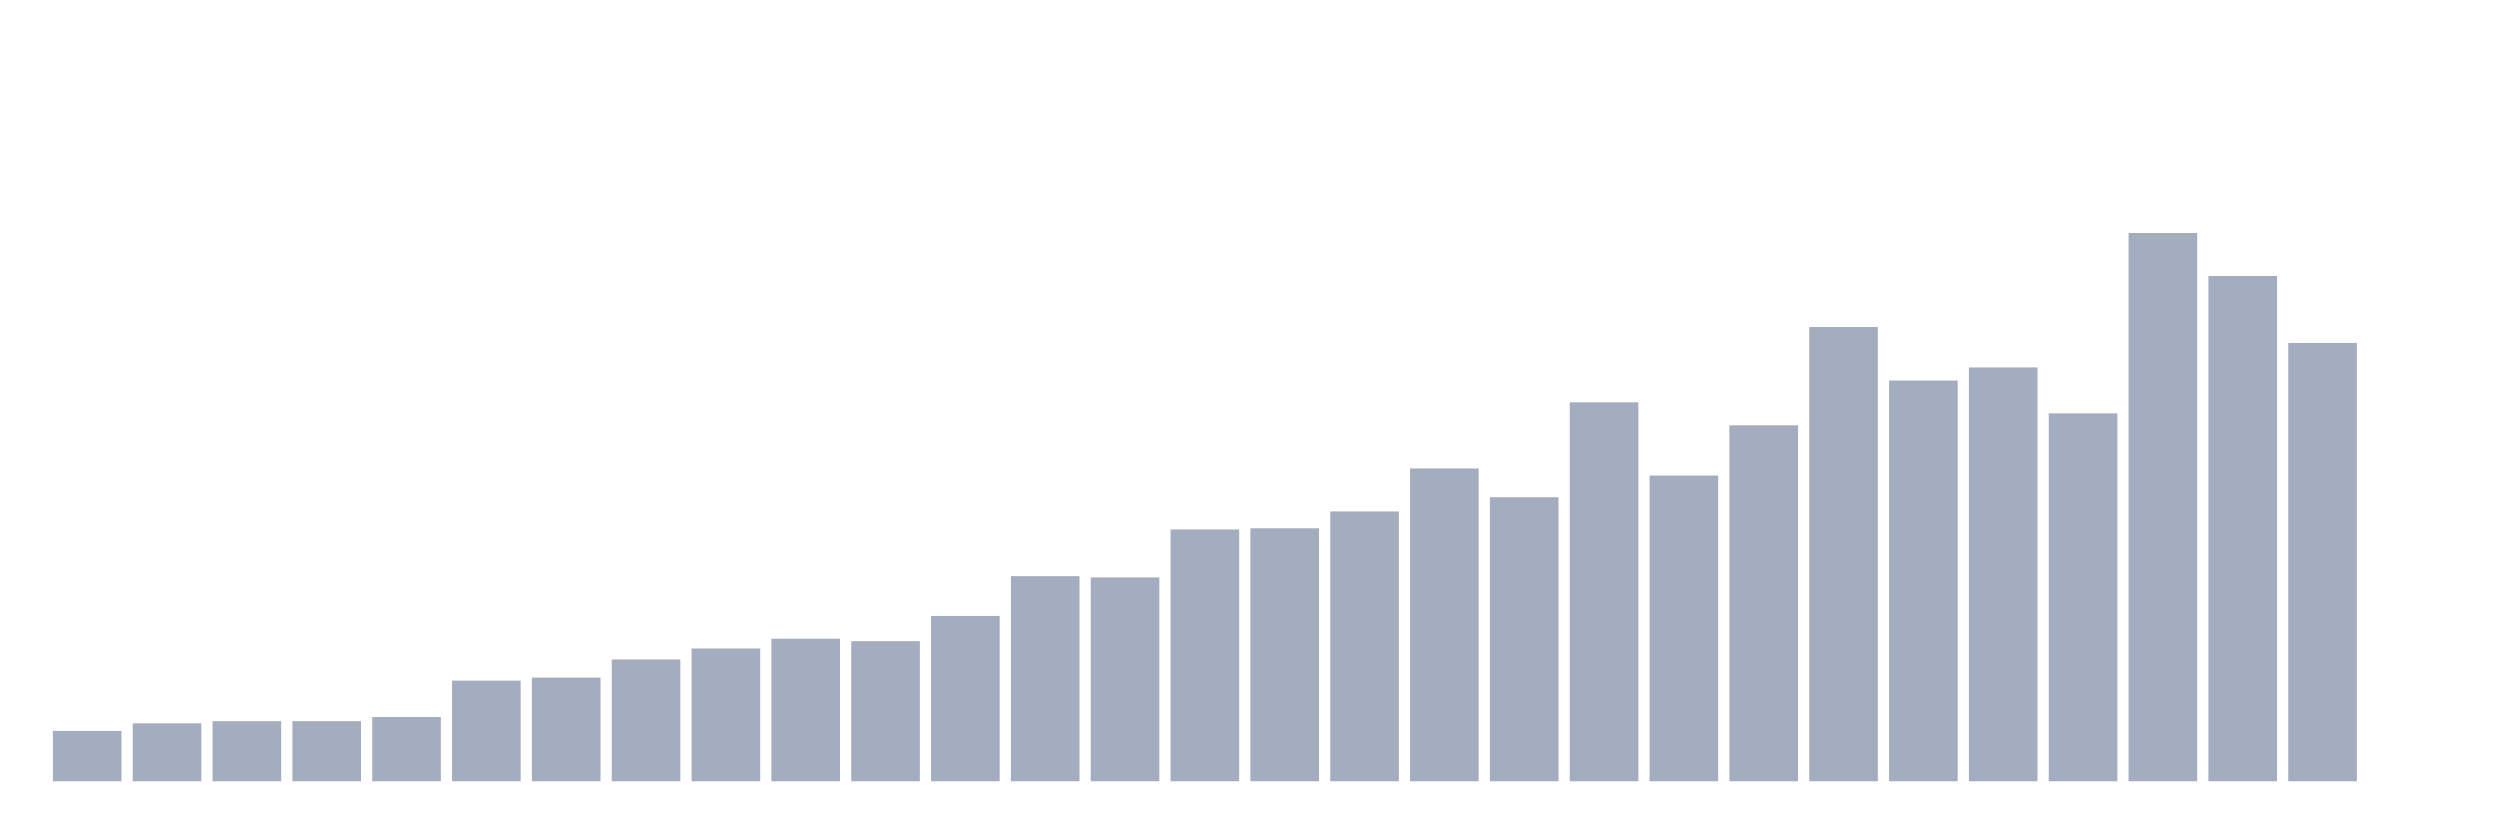 <svg xmlns="http://www.w3.org/2000/svg" viewBox="0 0 480 160"><g transform="translate(10,10)"><rect class="bar" x="0.153" width="13.175" y="130.341" height="9.659" fill="rgb(164,173,192)"></rect><rect class="bar" x="15.482" width="13.175" y="128.879" height="11.121" fill="rgb(164,173,192)"></rect><rect class="bar" x="30.81" width="13.175" y="128.459" height="11.541" fill="rgb(164,173,192)"></rect><rect class="bar" x="46.138" width="13.175" y="128.465" height="11.535" fill="rgb(164,173,192)"></rect><rect class="bar" x="61.466" width="13.175" y="127.67" height="12.33" fill="rgb(164,173,192)"></rect><rect class="bar" x="76.794" width="13.175" y="120.682" height="19.318" fill="rgb(164,173,192)"></rect><rect class="bar" x="92.123" width="13.175" y="120.097" height="19.903" fill="rgb(164,173,192)"></rect><rect class="bar" x="107.451" width="13.175" y="116.619" height="23.381" fill="rgb(164,173,192)"></rect><rect class="bar" x="122.779" width="13.175" y="114.508" height="25.492" fill="rgb(164,173,192)"></rect><rect class="bar" x="138.107" width="13.175" y="112.632" height="27.368" fill="rgb(164,173,192)"></rect><rect class="bar" x="153.436" width="13.175" y="113.102" height="26.898" fill="rgb(164,173,192)"></rect><rect class="bar" x="168.764" width="13.175" y="108.263" height="31.737" fill="rgb(164,173,192)"></rect><rect class="bar" x="184.092" width="13.175" y="100.62" height="39.38" fill="rgb(164,173,192)"></rect><rect class="bar" x="199.42" width="13.175" y="100.862" height="39.138" fill="rgb(164,173,192)"></rect><rect class="bar" x="214.748" width="13.175" y="91.654" height="48.346" fill="rgb(164,173,192)"></rect><rect class="bar" x="230.077" width="13.175" y="91.432" height="48.568" fill="rgb(164,173,192)"></rect><rect class="bar" x="245.405" width="13.175" y="88.195" height="51.805" fill="rgb(164,173,192)"></rect><rect class="bar" x="260.733" width="13.175" y="79.941" height="60.059" fill="rgb(164,173,192)"></rect><rect class="bar" x="276.061" width="13.175" y="85.467" height="54.533" fill="rgb(164,173,192)"></rect><rect class="bar" x="291.39" width="13.175" y="67.237" height="72.763" fill="rgb(164,173,192)"></rect><rect class="bar" x="306.718" width="13.175" y="81.309" height="58.691" fill="rgb(164,173,192)"></rect><rect class="bar" x="322.046" width="13.175" y="71.662" height="68.338" fill="rgb(164,173,192)"></rect><rect class="bar" x="337.374" width="13.175" y="52.783" height="87.217" fill="rgb(164,173,192)"></rect><rect class="bar" x="352.702" width="13.175" y="63.059" height="76.941" fill="rgb(164,173,192)"></rect><rect class="bar" x="368.031" width="13.175" y="60.547" height="79.453" fill="rgb(164,173,192)"></rect><rect class="bar" x="383.359" width="13.175" y="69.367" height="70.633" fill="rgb(164,173,192)"></rect><rect class="bar" x="398.687" width="13.175" y="34.737" height="105.263" fill="rgb(164,173,192)"></rect><rect class="bar" x="414.015" width="13.175" y="42.997" height="97.003" fill="rgb(164,173,192)"></rect><rect class="bar" x="429.344" width="13.175" y="55.848" height="84.152" fill="rgb(164,173,192)"></rect><rect class="bar" x="444.672" width="13.175" y="140" height="0" fill="rgb(164,173,192)"></rect></g></svg>